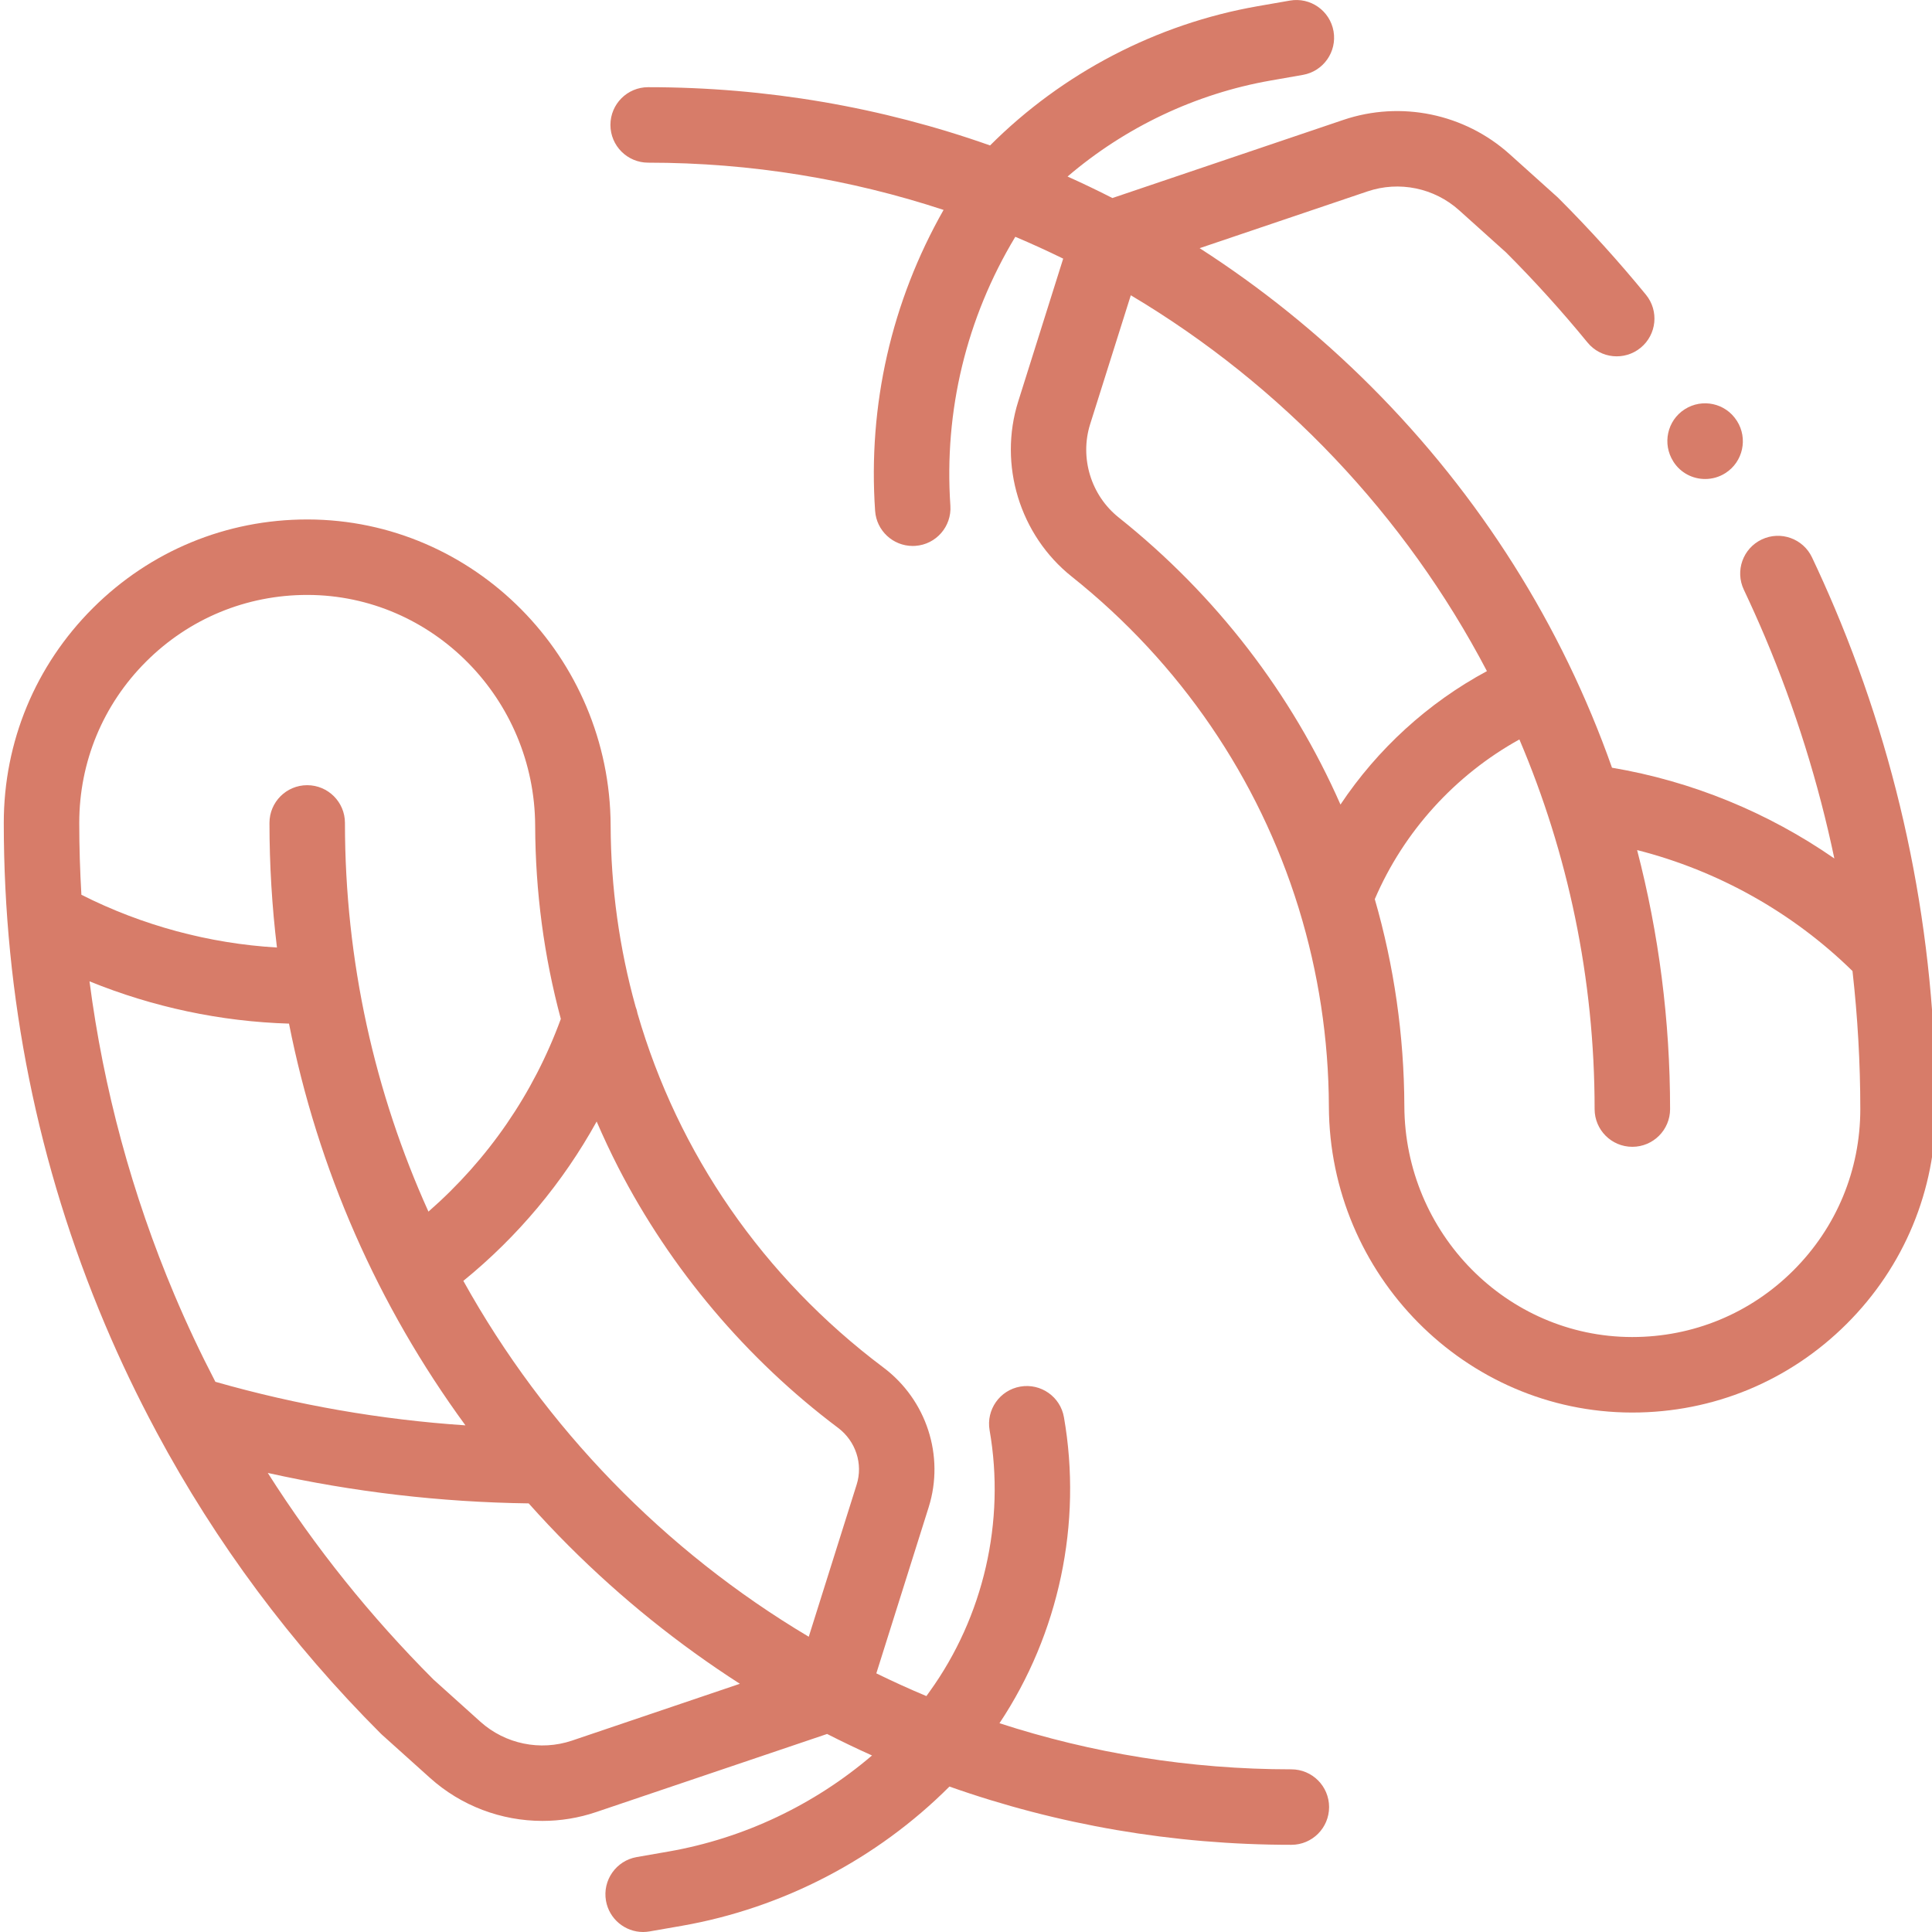 <svg width="46" height="46" viewBox="0 0 46 46" fill="none" xmlns="http://www.w3.org/2000/svg">
<g clip-path="url(#clip0)">
<path d="M30.747 42.127C28.323 42.127 25.987 41.741 23.797 41.029C25.214 38.901 25.773 36.268 25.332 33.744C25.247 33.255 24.781 32.929 24.293 33.014C23.804 33.099 23.477 33.565 23.562 34.054C23.941 36.223 23.42 38.491 22.133 40.277L22.057 40.383C21.653 40.214 21.256 40.033 20.865 39.842L22.111 35.887C22.495 34.669 22.062 33.332 21.034 32.56C18.162 30.404 16.143 27.456 15.179 24.13C15.169 24.074 15.154 24.02 15.133 23.968C14.748 22.584 14.544 21.137 14.539 19.655C14.523 15.645 11.289 12.376 7.328 12.368C7.323 12.368 7.319 12.368 7.314 12.368C5.387 12.368 3.575 13.118 2.211 14.479C0.843 15.845 0.09 17.66 0.09 19.593C0.09 23.731 0.9 27.747 2.499 31.531C2.865 32.397 3.27 33.242 3.711 34.065C3.716 34.076 3.722 34.088 3.729 34.1C5.141 36.733 6.928 39.138 9.065 41.275C9.076 41.286 9.087 41.297 9.099 41.307L10.236 42.329C10.981 43 11.94 43.355 12.915 43.355C13.344 43.355 13.776 43.286 14.195 43.144L19.693 41.285C20.045 41.464 20.401 41.635 20.762 41.797C19.389 42.971 17.711 43.77 15.923 44.083L15.159 44.216C14.67 44.302 14.343 44.767 14.428 45.256C14.504 45.692 14.884 46 15.312 46C15.364 46 15.415 45.995 15.468 45.986L16.232 45.853C18.641 45.431 20.881 44.262 22.606 42.537C25.185 43.449 27.929 43.924 30.747 43.924C31.243 43.924 31.645 43.522 31.645 43.026C31.645 42.529 31.243 42.127 30.747 42.127ZM19.955 33.997C20.375 34.313 20.552 34.855 20.397 35.346L19.256 38.97C15.822 36.926 12.975 33.996 11.032 30.497C12.329 29.442 13.403 28.155 14.206 26.703C14.366 27.072 14.537 27.438 14.722 27.799C15.966 30.217 17.775 32.36 19.955 33.997ZM3.48 15.751C4.505 14.728 5.866 14.165 7.314 14.165H7.325C10.3 14.171 12.73 16.637 12.742 19.662C12.748 21.237 12.953 22.774 13.353 24.26C12.703 26.037 11.62 27.609 10.201 28.848C8.924 26.023 8.213 22.889 8.213 19.593C8.213 19.097 7.81 18.695 7.314 18.695C6.818 18.695 6.416 19.097 6.416 19.593C6.416 20.593 6.476 21.583 6.594 22.56C4.977 22.465 3.384 22.035 1.938 21.304C1.905 20.736 1.887 20.166 1.887 19.593C1.887 18.141 2.452 16.777 3.48 15.751ZM2.131 23.365C3.638 23.979 5.253 24.323 6.881 24.372C7.565 27.831 8.993 31.084 11.082 33.937C9.068 33.802 7.073 33.455 5.128 32.9C4.778 32.226 4.452 31.536 4.154 30.831C3.141 28.432 2.465 25.932 2.131 23.365ZM13.619 41.443C12.865 41.697 12.029 41.525 11.437 40.993L10.319 39.987C8.818 38.484 7.5 36.84 6.376 35.07C8.415 35.524 10.495 35.767 12.588 35.795C12.894 36.138 13.21 36.474 13.538 36.802C14.791 38.055 16.159 39.154 17.616 40.09L13.619 41.443Z" fill="#D77C69"/>
<path d="M39.845 10.995C40.016 11.261 40.304 11.405 40.598 11.405C40.764 11.405 40.932 11.36 41.083 11.263C41.5 10.997 41.622 10.44 41.356 10.022C41.355 10.021 41.351 10.015 41.35 10.014C41.083 9.597 40.529 9.478 40.112 9.745C39.695 10.011 39.574 10.568 39.84 10.986C39.84 10.988 39.844 10.993 39.845 10.995Z" fill="#D77C69"/>
<path d="M43.68 14.469C43.51 14.068 43.33 13.665 43.143 13.271C42.931 12.823 42.395 12.632 41.947 12.844C41.498 13.057 41.307 13.592 41.52 14.041C41.695 14.411 41.865 14.79 42.025 15.168C42.747 16.879 43.297 18.64 43.675 20.44C42.096 19.344 40.281 18.599 38.381 18.279C37.188 14.9 35.247 11.805 32.641 9.198C31.387 7.944 30.02 6.846 28.563 5.909L32.56 4.557C33.314 4.302 34.15 4.474 34.742 5.007L35.86 6.012C36.541 6.694 37.193 7.415 37.798 8.155C38.112 8.539 38.678 8.595 39.062 8.281C39.446 7.967 39.503 7.401 39.189 7.017C38.541 6.225 37.843 5.454 37.114 4.725C37.103 4.714 37.092 4.703 37.08 4.692L35.943 3.67C34.869 2.705 33.352 2.392 31.984 2.855L26.486 4.715C26.134 4.535 25.778 4.365 25.418 4.203C26.79 3.029 28.469 2.23 30.256 1.917L31.021 1.783C31.509 1.698 31.836 1.232 31.751 0.744C31.665 0.255 31.2 -0.072 30.711 0.014L29.947 0.147C27.538 0.568 25.298 1.738 23.573 3.463C20.994 2.551 18.25 2.076 15.432 2.076C14.936 2.076 14.534 2.478 14.534 2.974C14.534 3.47 14.936 3.873 15.432 3.873C17.888 3.873 20.252 4.269 22.466 4.998C21.227 7.18 20.663 9.647 20.836 12.162C20.868 12.636 21.263 12.999 21.731 12.999C21.752 12.999 21.773 12.998 21.794 12.997C22.289 12.963 22.662 12.534 22.628 12.039C22.474 9.783 23.009 7.572 24.174 5.638C24.56 5.801 24.94 5.975 25.314 6.158L24.243 9.559C23.768 11.066 24.28 12.741 25.516 13.727C28.108 15.792 29.964 18.536 30.915 21.603C30.919 21.618 30.923 21.632 30.928 21.646C31.389 23.149 31.634 24.729 31.64 26.345C31.656 30.355 34.89 33.624 38.851 33.632H38.865C40.792 33.632 42.604 32.882 43.969 31.52C45.337 30.156 46.09 28.34 46.09 26.407C46.09 22.269 45.279 18.253 43.68 14.469ZM26.636 12.321C25.976 11.795 25.703 10.902 25.956 10.099L26.924 7.03C30.512 9.166 33.459 12.27 35.403 15.979C34 16.734 32.798 17.834 31.916 19.156C30.757 16.524 28.964 14.176 26.636 12.321ZM42.699 30.249C41.674 31.272 40.313 31.834 38.865 31.834C38.862 31.834 38.858 31.834 38.854 31.834C35.879 31.829 33.449 29.363 33.437 26.338C33.431 24.646 33.19 22.99 32.733 21.408C33.423 19.797 34.649 18.45 36.176 17.606C37.328 20.311 37.967 23.286 37.967 26.407C37.967 26.903 38.369 27.305 38.865 27.305C39.361 27.305 39.764 26.903 39.764 26.407C39.764 24.297 39.496 22.229 38.979 20.24C40.903 20.729 42.685 21.725 44.107 23.12C44.229 24.205 44.293 25.301 44.293 26.407C44.293 27.859 43.727 29.223 42.699 30.249Z" fill="#D77C69"/>
</g>
<defs>
<clipPath id="clip0">
<rect width="46" height="46" fill="white"/>
</clipPath>
</defs>
</svg>
